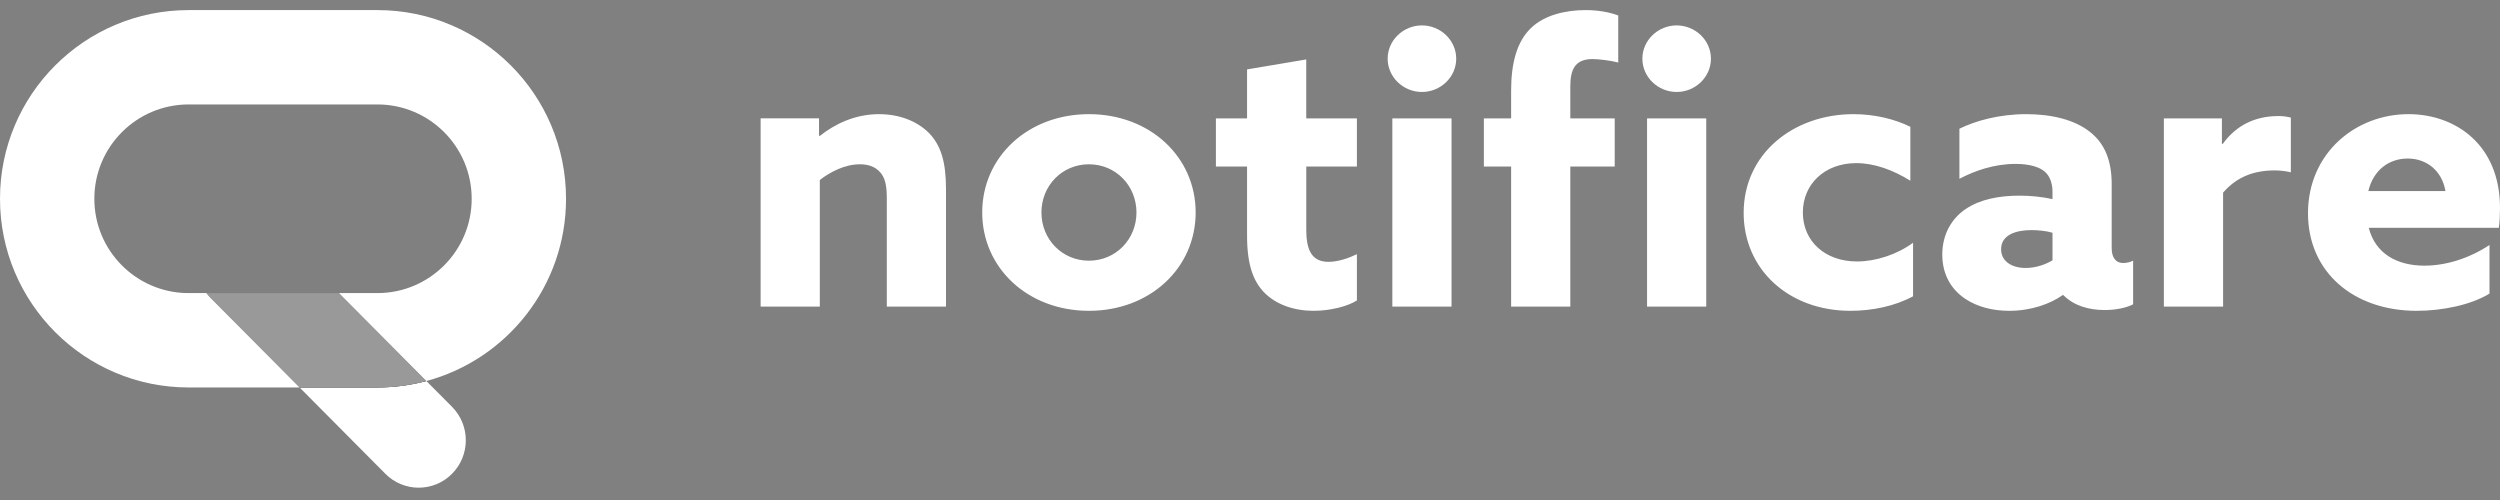 <?xml version="1.0" encoding="UTF-8"?>
<svg width="80px" height="16px" viewBox="0 0 80 16" version="1.1" xmlns="http://www.w3.org/2000/svg" xmlns:xlink="http://www.w3.org/1999/xlink">
    <rect x="0" y="0" width="80" height="16" fill="#808080" stroke="none"/>
    <title>Artboard Copy 3</title>
    <g id="Artboard-Copy-3" stroke="none" stroke-width="1" fill="none" fill-rule="evenodd">
        <g id="image-(1)" transform="translate(0, 0.323)" fill-rule="nonzero">
            <path d="M24.34,9.488 L26.234,9.488 L26.234,5.436 C26.57,5.179 27.032,4.934 27.518,4.934 C27.779,4.934 28.004,5.007 28.166,5.191 C28.316,5.362 28.378,5.583 28.378,6.036 L28.378,9.488 L30.272,9.488 L30.272,5.729 C30.272,4.86 30.11,4.334 29.736,3.942 C29.35,3.55 28.776,3.33 28.128,3.33 C27.356,3.33 26.708,3.648 26.234,4.028 L26.209,4.015 L26.209,3.464 L24.34,3.464 L24.34,9.488 L24.34,9.488 Z M33.326,6.476 C33.326,5.619 33.986,4.934 34.846,4.934 C35.706,4.934 36.367,5.619 36.367,6.476 C36.367,7.333 35.706,8.019 34.846,8.019 C33.986,8.019 33.326,7.333 33.326,6.476 L33.326,6.476 Z M31.431,6.476 C31.431,8.252 32.889,9.623 34.846,9.623 C36.803,9.623 38.261,8.252 38.261,6.476 C38.261,4.701 36.803,3.33 34.846,3.33 C32.889,3.33 31.431,4.701 31.431,6.476 L31.431,6.476 Z M40.442,9.023 C40.828,9.427 41.414,9.623 42.037,9.623 C42.573,9.623 43.134,9.476 43.421,9.292 L43.421,7.811 C43.171,7.933 42.822,8.056 42.511,8.056 C41.938,8.056 41.801,7.615 41.801,7.027 L41.801,5.007 L43.421,5.007 L43.421,3.465 L41.8,3.465 L41.8,1.579 L39.906,1.898 L39.906,3.465 L38.909,3.465 L38.909,5.007 L39.906,5.007 L39.906,7.223 C39.906,8.178 40.118,8.68 40.442,9.023 Z M44.405,1.555 C44.405,2.143 44.904,2.62 45.502,2.62 C46.1,2.62 46.599,2.143 46.599,1.555 C46.599,0.967 46.1,0.49 45.502,0.49 C44.904,0.49 44.405,0.967 44.405,1.555 Z M44.555,9.488 L46.449,9.488 L46.449,3.465 L44.555,3.465 L44.555,9.488 Z M48.356,9.488 L50.25,9.488 L50.25,5.007 L51.671,5.007 L51.671,3.465 L50.25,3.465 L50.25,2.449 C50.25,1.935 50.375,1.567 50.961,1.567 C51.173,1.567 51.547,1.616 51.784,1.677 L51.784,0.171 C51.447,0.049 51.086,0 50.736,0 C50.126,0 49.44,0.147 49.004,0.563 C48.53,1.004 48.356,1.726 48.356,2.571 L48.356,3.465 L47.484,3.465 L47.484,5.007 L48.356,5.007 L48.356,9.488 L48.356,9.488 Z M52.556,1.555 C52.556,2.143 53.055,2.62 53.653,2.62 C54.251,2.62 54.75,2.143 54.75,1.555 C54.75,0.967 54.251,0.49 53.653,0.49 C53.055,0.49 52.556,0.967 52.556,1.555 Z M52.706,9.488 L54.6,9.488 L54.6,3.465 L52.706,3.465 L52.706,9.488 L52.706,9.488 Z M55.797,6.489 C55.797,8.301 57.242,9.623 59.212,9.623 C59.91,9.623 60.632,9.476 61.218,9.158 L61.218,7.444 C60.707,7.823 60.022,8.044 59.423,8.044 C58.401,8.044 57.691,7.395 57.691,6.477 C57.691,5.57 58.389,4.897 59.399,4.897 C59.984,4.897 60.582,5.118 61.131,5.46 L61.131,3.734 C60.632,3.489 59.997,3.33 59.311,3.33 C57.392,3.33 55.797,4.591 55.797,6.489 L55.797,6.489 Z M64.296,9.623 C64.994,9.623 65.605,9.403 66.004,9.121 L66.029,9.121 C66.365,9.464 66.851,9.598 67.35,9.598 C67.711,9.598 68.048,9.525 68.26,9.415 L68.26,8.019 C68.163,8.066 68.056,8.092 67.948,8.093 C67.686,8.093 67.574,7.897 67.574,7.615 L67.574,5.57 C67.574,4.812 67.35,4.273 66.889,3.906 C66.403,3.514 65.667,3.33 64.845,3.33 C63.947,3.33 63.2,3.551 62.701,3.796 L62.701,5.399 C63.187,5.142 63.81,4.922 64.496,4.922 C64.945,4.922 65.269,5.02 65.443,5.179 C65.58,5.301 65.68,5.521 65.68,5.815 L65.68,6.048 C65.332,5.974 64.977,5.937 64.621,5.938 C63.985,5.938 63.374,6.048 62.901,6.366 C62.464,6.66 62.153,7.162 62.153,7.823 C62.153,8.448 62.427,8.925 62.876,9.231 C63.274,9.501 63.773,9.623 64.296,9.623 L64.296,9.623 Z M64.82,8.252 C64.384,8.252 64.035,8.044 64.035,7.652 C64.035,7.187 64.521,7.04 65.007,7.04 C65.206,7.04 65.48,7.064 65.68,7.125 L65.68,8.007 C65.456,8.142 65.144,8.252 64.82,8.252 L64.82,8.252 Z M69.244,9.488 L71.139,9.488 L71.139,5.84 C71.587,5.326 72.136,5.13 72.796,5.13 C72.971,5.13 73.158,5.154 73.307,5.191 L73.307,3.44 C73.177,3.407 73.043,3.39 72.908,3.391 C72.148,3.391 71.55,3.697 71.126,4.285 L71.101,4.273 L71.101,3.465 L69.244,3.465 L69.244,9.488 Z M79.963,6.966 C79.988,6.807 80,6.538 80,6.33 C80,4.31 78.579,3.33 77.071,3.33 C75.376,3.33 73.856,4.579 73.856,6.501 C73.856,8.386 75.314,9.623 77.333,9.623 C78.143,9.623 79.065,9.439 79.664,9.072 L79.664,7.517 C79.015,7.946 78.268,8.178 77.582,8.178 C76.71,8.178 76.012,7.799 75.8,6.966 L79.963,6.966 L79.963,6.966 Z M77.046,4.75 C77.657,4.75 78.143,5.142 78.255,5.791 L75.787,5.791 C75.95,5.105 76.461,4.75 77.046,4.75 L77.046,4.75 Z" id="Shape" fill="#FFFFFF"></path>
            <path d="M12.076,12.076 C12.618,12.076 13.144,12.004 13.644,11.87 L10.848,9.057 L14.464,12.694 C15.053,13.287 15.053,14.247 14.464,14.839 C14.182,15.123 13.799,15.283 13.398,15.283 C12.998,15.283 12.614,15.123 12.333,14.839 L9.586,12.075 L12.076,12.075 L12.076,12.076 Z" id="Path" fill="#FFFFFF"></path>
            <path d="M10.848,9.057 L13.644,11.87 C13.132,12.007 12.605,12.076 12.076,12.076 L9.586,12.076 L6.737,9.21 C6.689,9.162 6.645,9.111 6.604,9.057 L10.848,9.057 L10.848,9.057 Z" id="Path" fill="#000000"></path>
            <path d="M10.848,9.057 L13.644,11.87 C13.132,12.007 12.605,12.076 12.076,12.076 L9.586,12.076 L6.737,9.21 C6.689,9.162 6.645,9.111 6.604,9.057 L10.848,9.057 L10.848,9.057 Z" id="Path" fill="#FFFFFF" opacity="0.6"></path>
            <path d="M12.184,12.074 L12.242,12.073 L12.294,12.072 L12.242,12.073 C12.278,12.072 12.314,12.071 12.35,12.069 L12.294,12.071 C12.338,12.07 12.382,12.068 12.425,12.065 L12.35,12.069 C12.386,12.068 12.422,12.066 12.459,12.064 L12.425,12.066 C12.468,12.063 12.511,12.06 12.553,12.057 L12.458,12.063 C12.533,12.059 12.607,12.053 12.681,12.046 L12.594,12.053 C12.635,12.05 12.677,12.046 12.718,12.042 L12.681,12.046 C12.719,12.042 12.757,12.037 12.796,12.033 L12.719,12.041 C12.758,12.037 12.798,12.033 12.837,12.028 L12.796,12.033 C12.831,12.029 12.867,12.024 12.902,12.019 L12.837,12.028 C12.875,12.023 12.913,12.018 12.951,12.012 L12.902,12.019 C13.009,12.005 13.115,11.987 13.221,11.967 L13.16,11.978 C13.193,11.972 13.226,11.966 13.258,11.96 L13.221,11.967 C13.255,11.96 13.288,11.954 13.321,11.947 L13.258,11.96 C13.302,11.951 13.346,11.942 13.389,11.932 L13.321,11.947 C13.354,11.94 13.386,11.933 13.419,11.925 L13.389,11.932 C13.428,11.924 13.466,11.915 13.504,11.905 L13.418,11.926 C13.494,11.908 13.569,11.89 13.644,11.87 L10.848,9.057 L6.604,9.057 C6.644,9.11 6.689,9.161 6.737,9.21 L9.586,12.076 L6.038,12.076 C2.703,12.076 0,9.372 0,6.038 C0,2.703 2.703,0 6.038,0 L12.076,0 C15.41,0 18.113,2.703 18.113,6.038 C18.113,8.83 16.218,11.179 13.644,11.87 L13.644,11.87 L13.629,11.874 L13.566,11.89 L13.644,11.87 C13.221,11.983 12.787,12.05 12.35,12.069 C12.294,12.072 12.239,12.073 12.184,12.074 Z M12.076,3.019 L6.038,3.019 C4.37,3.019 3.019,4.371 3.019,6.038 C3.019,7.685 4.339,9.024 5.978,9.056 L6.038,9.056 L12.076,9.056 C13.742,9.056 15.094,7.705 15.094,6.038 C15.094,4.37 13.742,3.019 12.076,3.019 Z" id="Shape" fill="#FFFFFF"></path>
        </g>
    </g>
</svg>